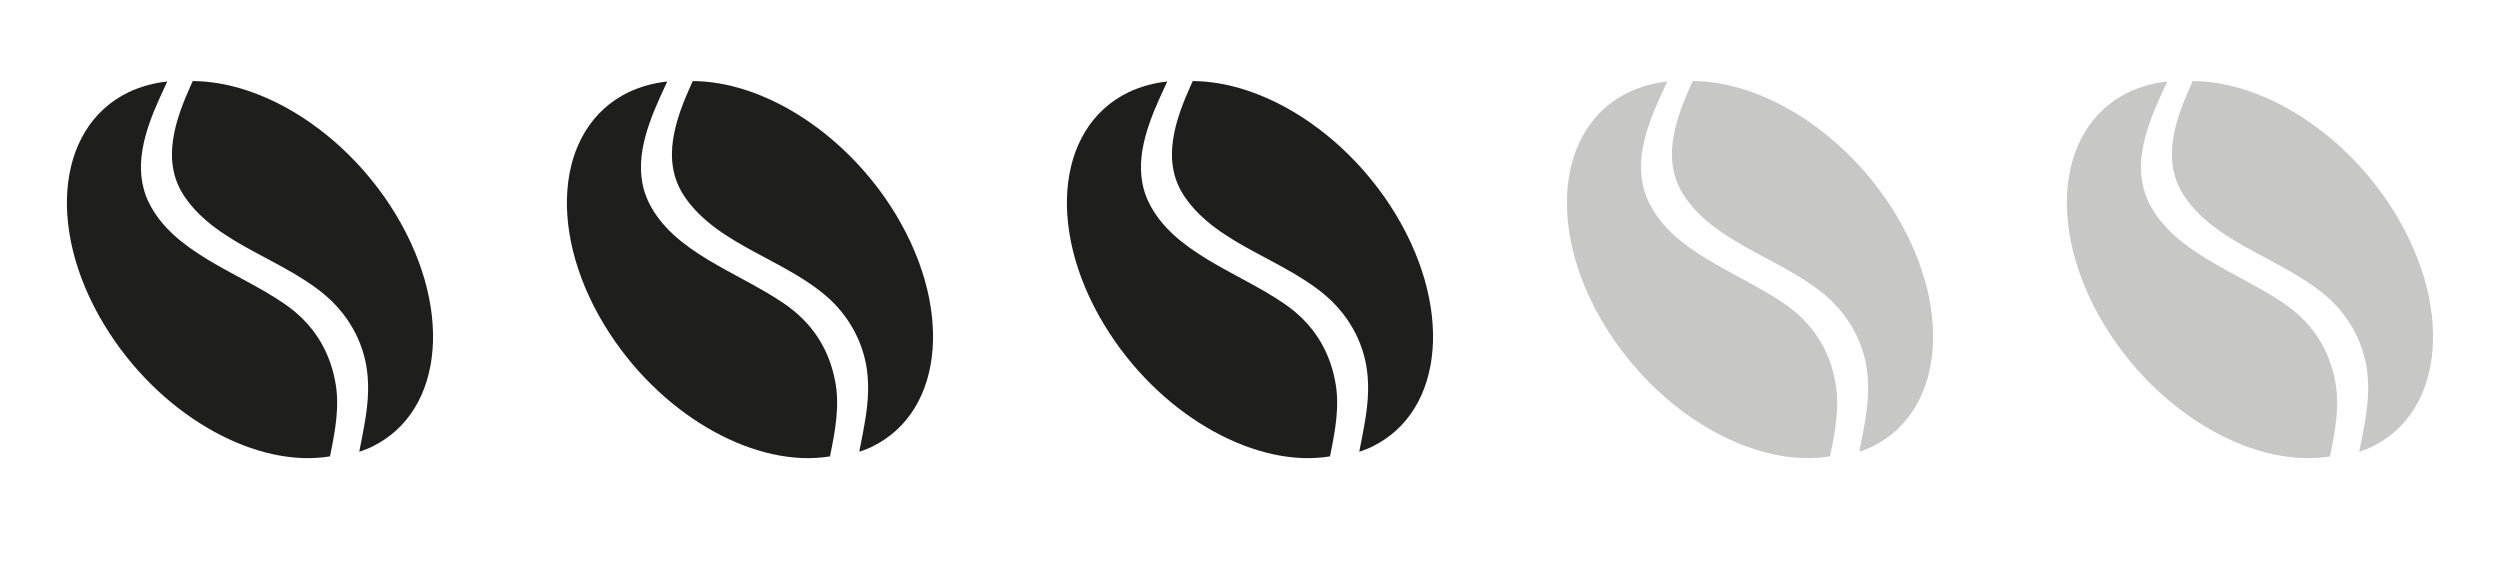 <svg width="40" height="9" viewBox="0 0 40 9" fill="none" xmlns="http://www.w3.org/2000/svg">
<path d="M5.28 7.302C5.361 6.9 5.442 6.498 5.361 6.091C5.264 5.591 5.005 5.168 4.537 4.851C3.794 4.347 2.774 4.038 2.382 3.242C2.112 2.692 2.321 2.085 2.559 1.559C2.598 1.472 2.635 1.392 2.676 1.304C2.457 1.327 2.251 1.385 2.06 1.474C0.869 2.046 0.733 3.777 1.761 5.345C2.653 6.705 4.127 7.493 5.28 7.302Z" fill="#1E1E1C"/>
<path d="M3.084 1.297C3.081 1.307 3.073 1.318 3.068 1.331C2.811 1.901 2.564 2.572 2.954 3.147C3.491 3.939 4.609 4.155 5.3 4.81C5.669 5.167 5.871 5.63 5.887 6.104C5.907 6.483 5.819 6.854 5.748 7.228C5.812 7.206 5.877 7.184 5.942 7.152C7.132 6.583 7.264 4.85 6.239 3.282C5.438 2.063 4.17 1.301 3.084 1.297Z" fill="#1E1E1C"/>
<path d="M13.28 7.302C13.361 6.9 13.441 6.498 13.361 6.091C13.264 5.591 13.005 5.168 12.537 4.851C11.794 4.347 10.774 4.038 10.382 3.242C10.112 2.692 10.322 2.085 10.559 1.559C10.598 1.472 10.636 1.392 10.676 1.304C10.457 1.327 10.251 1.385 10.06 1.474C8.869 2.046 8.733 3.777 9.761 5.345C10.653 6.705 12.127 7.493 13.28 7.302Z" fill="#1E1E1C"/>
<path d="M11.084 1.297C11.081 1.307 11.073 1.318 11.068 1.331C10.811 1.901 10.564 2.572 10.954 3.147C11.491 3.939 12.609 4.155 13.3 4.81C13.669 5.167 13.871 5.63 13.887 6.104C13.907 6.483 13.819 6.854 13.748 7.228C13.812 7.206 13.877 7.184 13.942 7.152C15.132 6.583 15.264 4.85 14.239 3.282C13.438 2.063 12.17 1.301 11.084 1.297Z" fill="#1E1E1C"/>
<path d="M21.28 7.302C21.361 6.9 21.442 6.498 21.361 6.091C21.264 5.591 21.005 5.168 20.537 4.851C19.794 4.347 18.774 4.038 18.382 3.242C18.112 2.692 18.322 2.085 18.559 1.559C18.599 1.472 18.636 1.392 18.676 1.304C18.457 1.327 18.251 1.385 18.06 1.474C16.869 2.046 16.733 3.777 17.761 5.345C18.653 6.705 20.128 7.493 21.28 7.302Z" fill="#1E1E1C"/>
<path d="M19.084 1.297C19.081 1.307 19.073 1.318 19.068 1.331C18.811 1.901 18.564 2.572 18.954 3.147C19.491 3.939 20.609 4.155 21.3 4.81C21.669 5.167 21.871 5.63 21.887 6.104C21.907 6.483 21.819 6.854 21.748 7.228C21.812 7.206 21.877 7.184 21.942 7.152C23.132 6.583 23.264 4.85 22.239 3.282C21.438 2.063 20.17 1.301 19.084 1.297Z" fill="#1E1E1C"/>
<g opacity="0.25">
<path d="M29.281 7.302C29.362 6.9 29.442 6.498 29.361 6.091C29.264 5.59 29.005 5.168 28.537 4.85C27.794 4.347 26.774 4.037 26.383 3.241C26.112 2.692 26.322 2.085 26.559 1.559C26.599 1.472 26.636 1.392 26.676 1.304C26.457 1.327 26.252 1.385 26.061 1.474C24.87 2.046 24.733 3.776 25.761 5.345C26.653 6.705 28.128 7.493 29.281 7.302Z" fill="#1E1E1C"/>
<path d="M27.084 1.297C27.081 1.307 27.073 1.318 27.068 1.331C26.811 1.9 26.564 2.571 26.955 3.146C27.491 3.939 28.609 4.155 29.3 4.81C29.669 5.167 29.871 5.63 29.888 6.104C29.907 6.483 29.82 6.854 29.749 7.227C29.812 7.206 29.877 7.184 29.942 7.152C31.132 6.583 31.265 4.85 30.239 3.281C29.438 2.063 28.17 1.301 27.084 1.297Z" fill="#1E1E1C"/>
</g>
<g opacity="0.25">
<path d="M37.28 7.302C37.361 6.9 37.441 6.498 37.361 6.091C37.264 5.59 37.005 5.168 36.537 4.85C35.794 4.347 34.774 4.037 34.382 3.241C34.112 2.692 34.322 2.085 34.559 1.559C34.599 1.472 34.636 1.392 34.676 1.304C34.457 1.327 34.251 1.385 34.06 1.474C32.869 2.046 32.733 3.776 33.761 5.345C34.653 6.705 36.127 7.493 37.28 7.302Z" fill="#1E1E1C"/>
<path d="M35.084 1.297C35.081 1.307 35.073 1.318 35.068 1.331C34.811 1.9 34.564 2.571 34.954 3.146C35.491 3.939 36.609 4.155 37.3 4.81C37.669 5.167 37.871 5.63 37.888 6.104C37.907 6.483 37.819 6.854 37.748 7.227C37.812 7.206 37.877 7.184 37.942 7.152C39.132 6.583 39.264 4.85 38.239 3.281C37.438 2.063 36.17 1.301 35.084 1.297Z" fill="#1E1E1C"/>
</g>
</svg>
